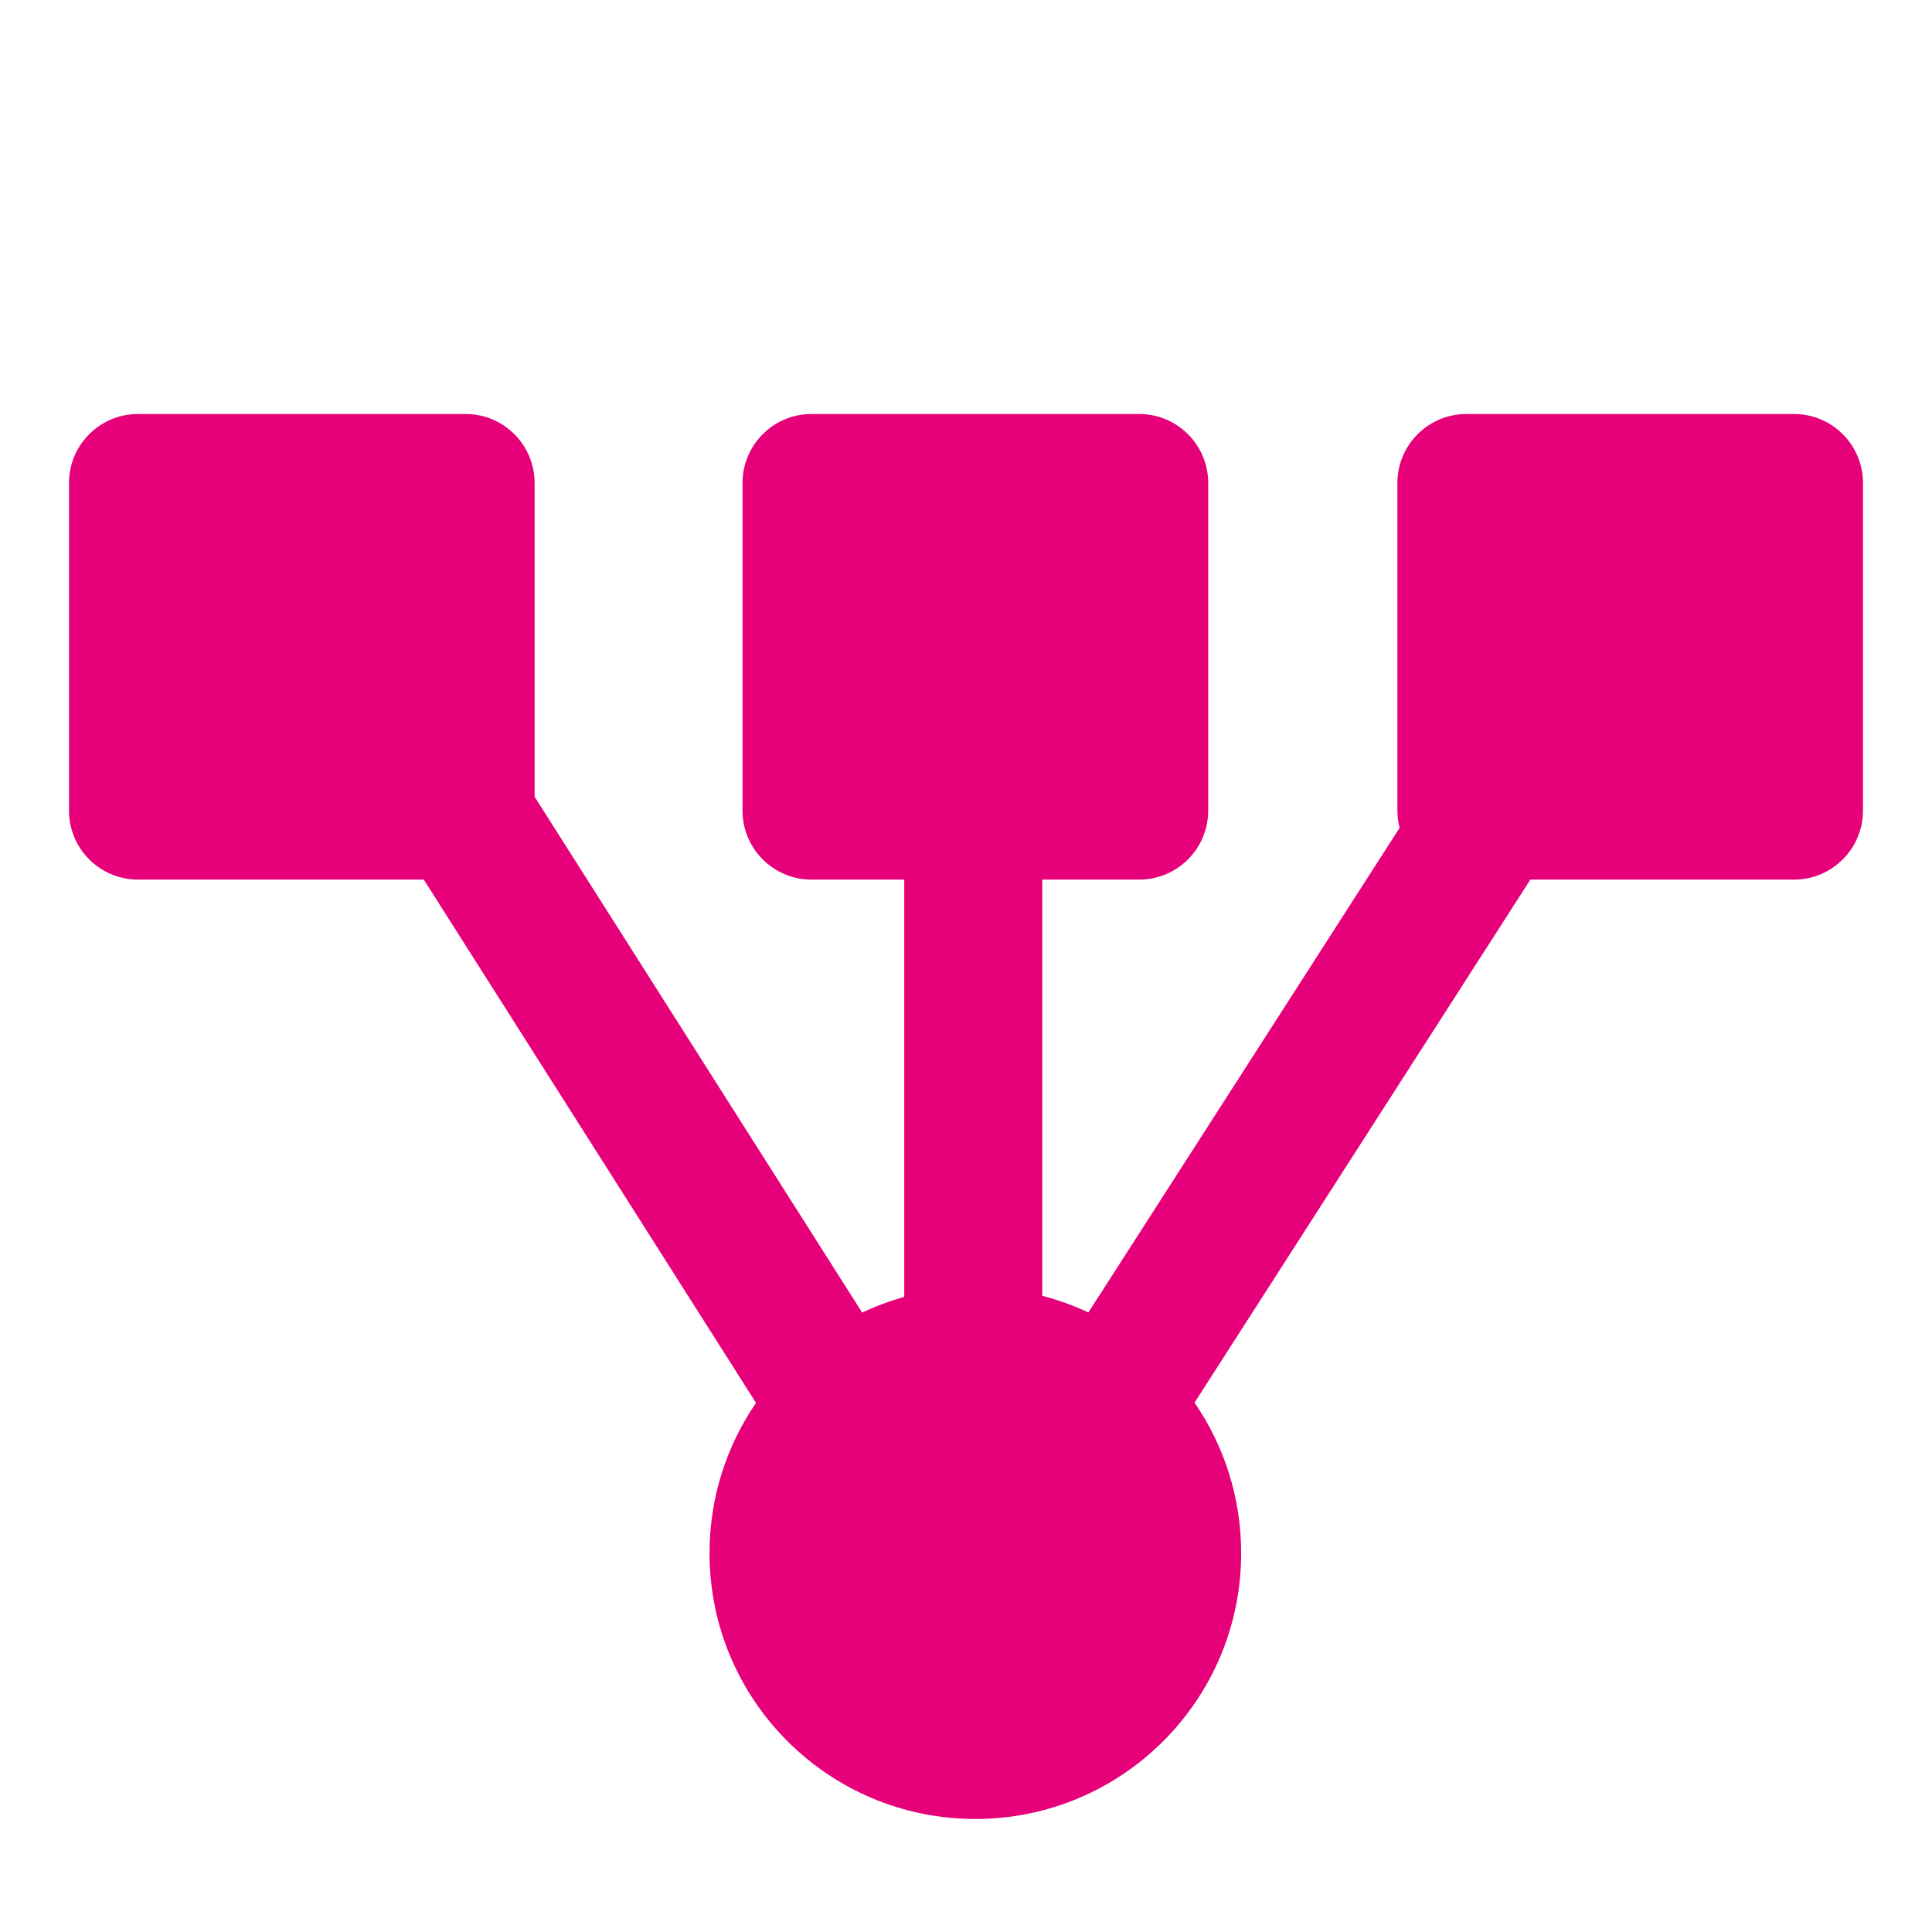 <svg width="48" height="48" viewBox="0 0 28 28" fill="#e6007a" xmlns="http://www.w3.org/2000/svg" stroke-width="2" stroke-linecap="round" stroke-linejoin="round" stroke="#e6007a"><path fill-rule="evenodd" clip-rule="evenodd" d="M7.748 7C7.748 6.448 7.3 6 6.748 6H2C1.448 6 1 6.448 1 7V11.748C1 12.3 1.448 12.748 2 12.748H6.142L10.957 20.332C10.532 20.951 10.283 21.701 10.283 22.509C10.283 24.637 12.008 26.362 14.135 26.362C16.263 26.362 17.988 24.637 17.988 22.509C17.988 21.7 17.738 20.948 17.312 20.328L22.179 12.748H26C26.552 12.748 27 12.3 27 11.748V7C27 6.448 26.552 6 26 6H21.252C20.7 6 20.252 6.448 20.252 7V11.748C20.252 11.835 20.263 11.918 20.284 11.998L15.774 19.021C15.561 18.921 15.337 18.84 15.105 18.78V12.748H16.51C17.062 12.748 17.51 12.3 17.51 11.748V7C17.51 6.448 17.062 6 16.51 6H11.761C11.209 6 10.761 6.448 10.761 7V11.748C10.761 12.3 11.209 12.748 11.761 12.748H13.105V18.796C12.894 18.855 12.69 18.931 12.495 19.023L7.748 11.547V7Z" stroke="none"></path></svg>